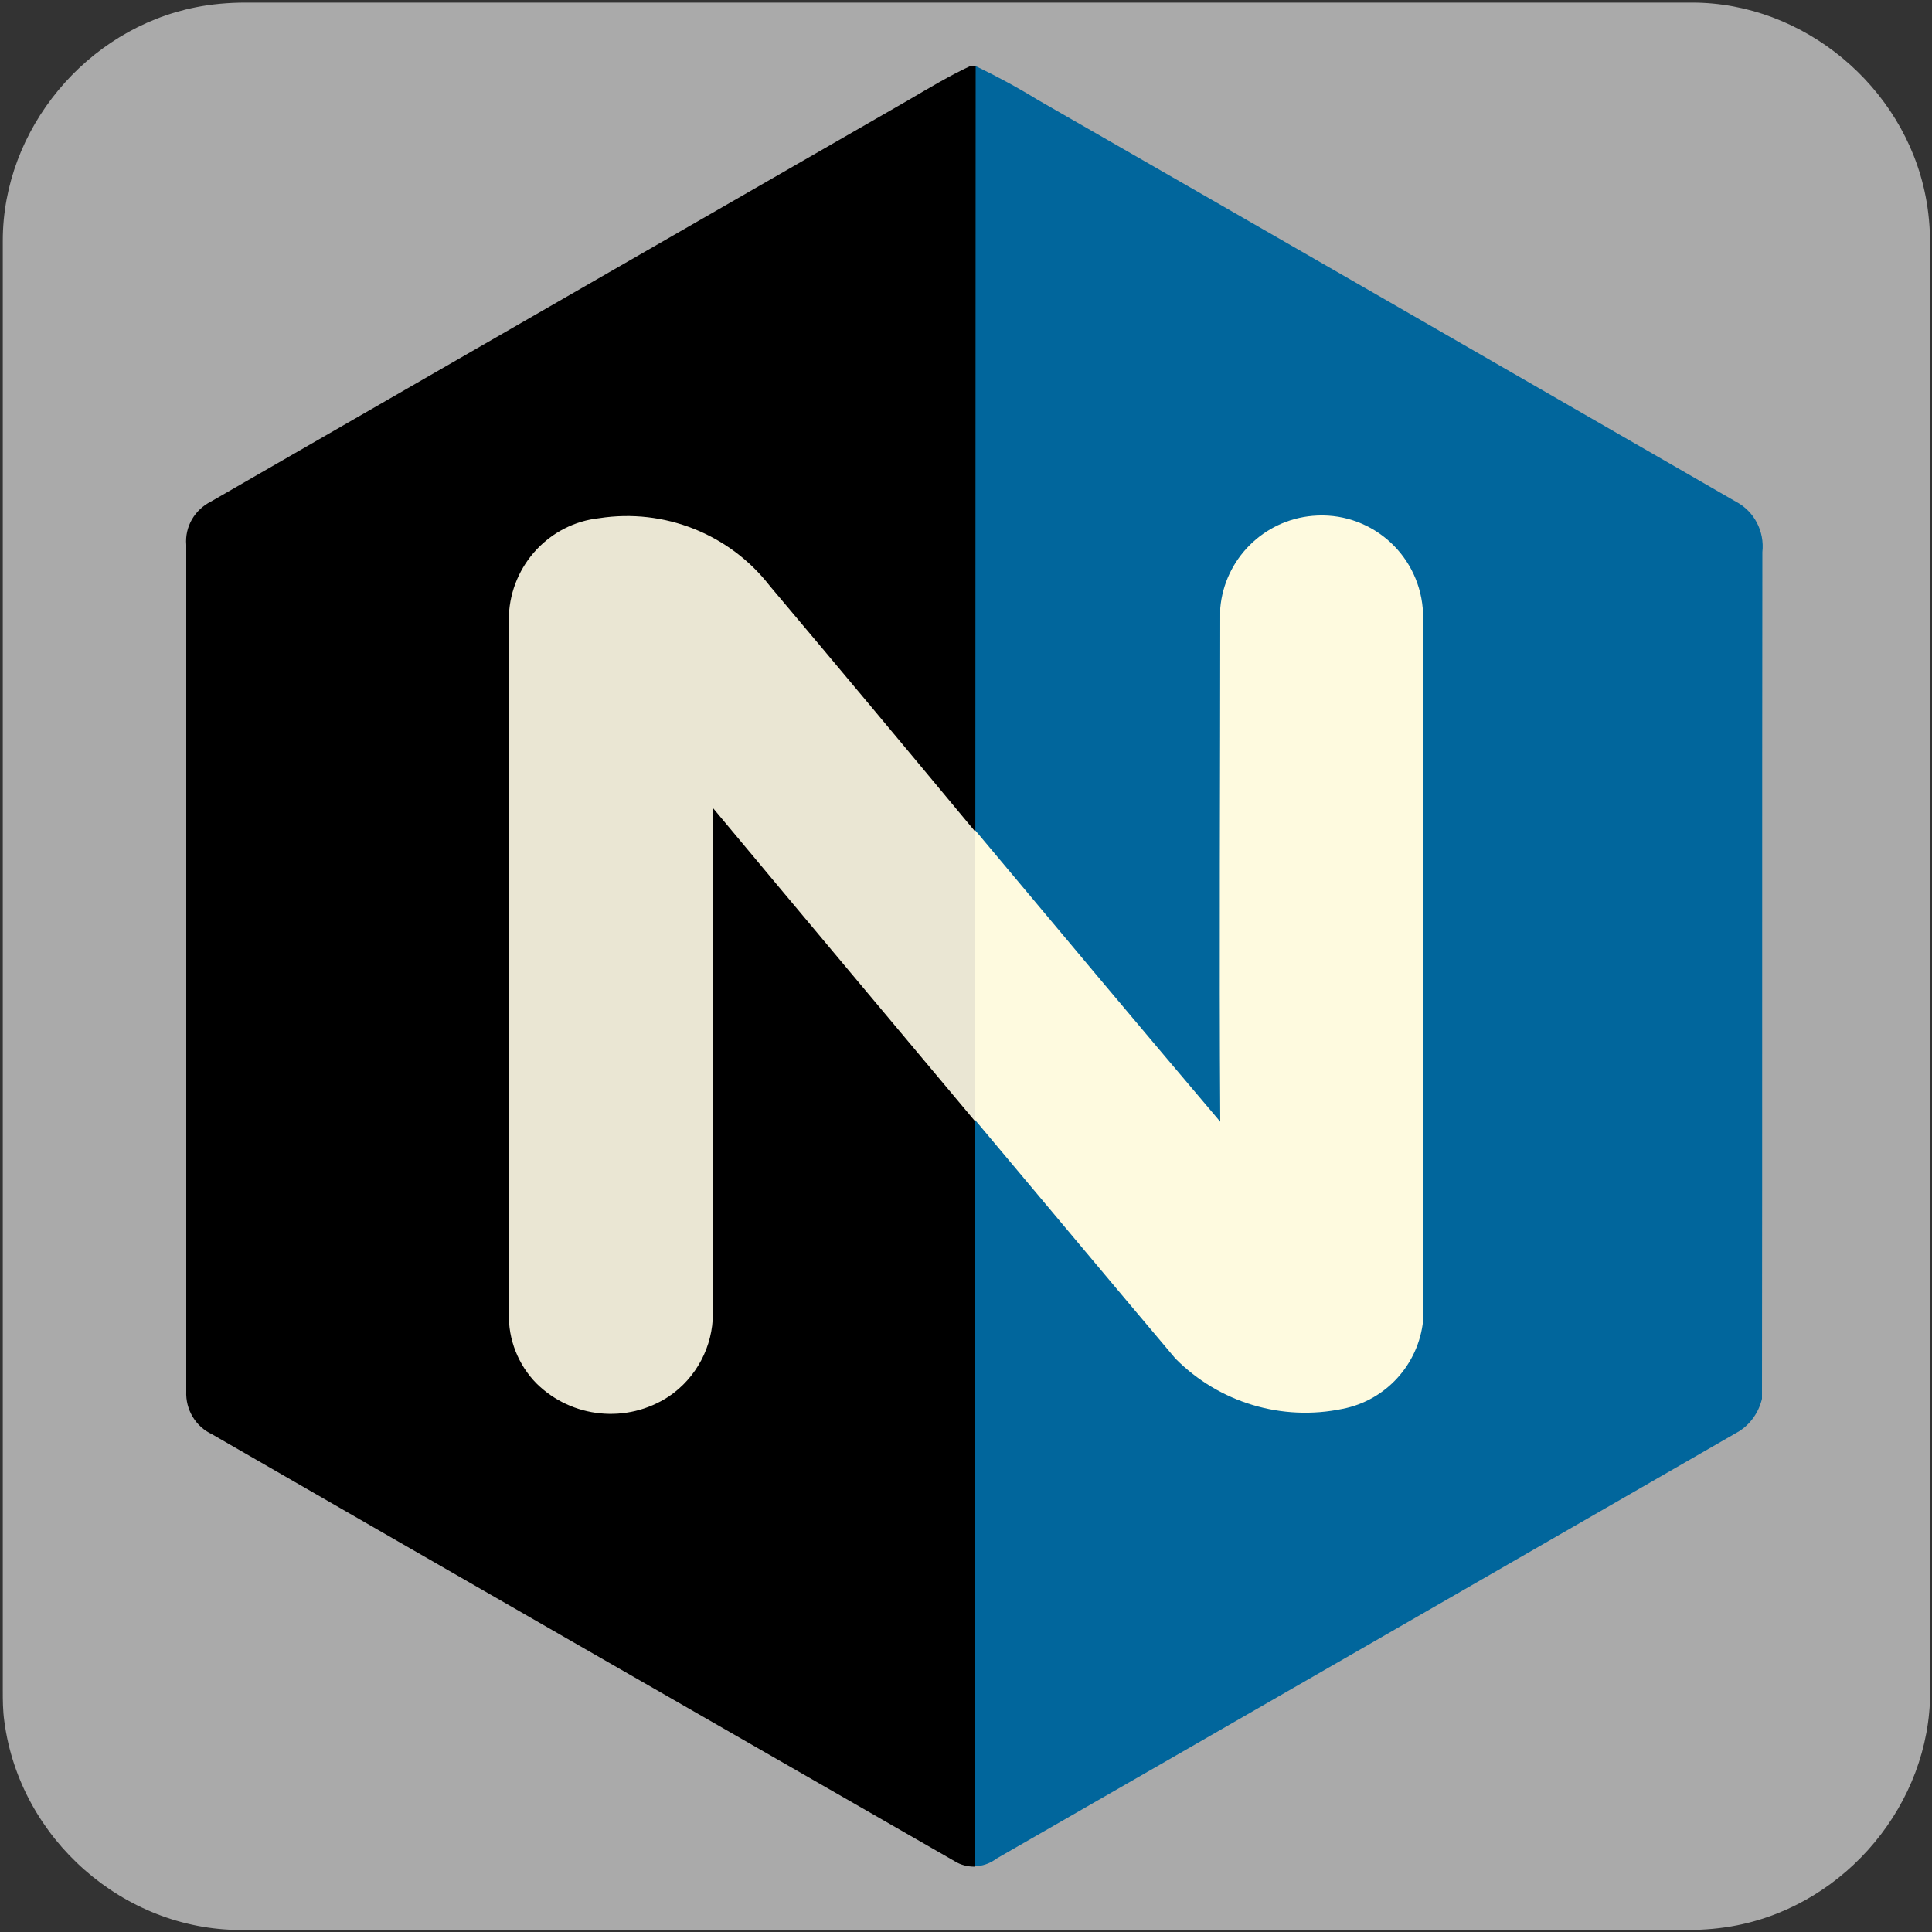 <svg xmlns="http://www.w3.org/2000/svg" viewBox="0 0 500 500" overflow="hidden" preserveAspectRatio="xMidYMid meet" id="eaf-4665-0"><rect x="0" y="0" width="500" height="500" fill="#333333" stroke="none"/><!-- Created with Expressive Animator v1.1.3 | https://expressive.app/expressive-animator/ --><defs><clipPath id="eaf-4665-1"><rect x="0" y="0" width="500" height="500"></rect></clipPath><style>#eaf-4665-0 * {animation: 16000ms linear infinite normal both running;offset-rotate:0deg}@keyframes eaf-4665-2{0%{fill:#aaaaaa}47.08%{fill:#aaaaaa;animation-timing-function:ease-in-out}49.58%{fill:#000000}63.75%{fill:#000000;animation-timing-function:ease-in-out}65%,100%{fill:#aaaaaa}}@keyframes eaf-4665-3{0%,100%{transform:translate(269.35px,626.15px)}}@keyframes eaf-4665-4{0%{transform:scale(1,1)}44.17%{transform:scale(1,1);animation-timing-function:ease-in-out}53.54%{transform:scale(1,0.38)}62.71%{transform:scale(1,0.38);animation-timing-function:ease-in-out}66.46%,100%{transform:scale(1,1)}}@keyframes eaf-4665-5{0%,100%{transform:translate(-269.35px,-626.15px)}}@keyframes eaf-4665-6{0%,100%{transform:translate(258.171px,250.05px)}}@keyframes eaf-4665-7{0%{transform:rotate(0);animation-timing-function:ease-in-out}25%,100%{transform:rotate(360deg)}}@keyframes eaf-4665-8{0%,100%{transform:translate(-258.171px,-250.05px)}}@keyframes eaf-4665-9{0%{transform:scale(1,1)}37.5%{transform:scale(1,1);animation-timing-function:linear(0 0%,-0.04 12%,-0.19 35%,-0.23 44%,-0.23 54%,-0.18 63%,-0.03 73%,0.2 82%,0.54 91%,1 100%)}45.63%{transform:scale(0,0)}67.92%{transform:scale(0,0);animation-timing-function:linear(0 0%,0.45 9%,0.78 18%,1 27.03%,1.15 37%,1.2 46%,1.21 56%,1.17 66%,1.03 89%,1 100%)}75.21%,100%{transform:scale(1,1)}}@keyframes eaf-4665-10{0%{fill:#fefadf}63.75%{fill:#fefadf}65%,100%{fill:#aaaaaa}}@keyframes eaf-4665-11{0%,100%{filter:none}}@keyframes eaf-4665-12{0%{filter:drop-shadow(0 0 0 #0000)}51.67%{filter:drop-shadow(0 0 0 #0000)}53.54%{filter:drop-shadow(8px 8px 9px #0000008e)}63.75%{filter:drop-shadow(8px 8px 9px #0000008e)}65%,100%{filter:drop-shadow(0 0 0 #0000)}}@keyframes eaf-4665-13{0%,100%{transform:translate(250.988px,249.5px)}}@keyframes eaf-4665-14{0%{transform:scale(0,0)}49.58%{transform:scale(0,0);animation-timing-function:ease-in-out}52.71%{transform:scale(0.95,0.95)}67.71%{transform:scale(0.95,0.95)}70.62%,100%{transform:scale(0,0)}}@keyframes eaf-4665-15{0%,100%{transform:translate(-249.988px,-249.5px)}}@keyframes eaf-4665-16{0%,67.71%{opacity:1}67.92%,100%{opacity:0}}</style></defs><g clip-path="url('#eaf-4665-1')" style="isolation: isolate;"><g><g transform="matrix(4 0 0 4 -827.28 -2254.526)"><path fill="#aaaaaa" d="m331.7 626.2c0 15.6 0 31.3 0 46.9c0 7.2 -5.4 13.7 -12.5 15.1c-1 0.2 -2.1 0.3 -3.2 0.3c-31.2 0 -62.4 0 -93.6 0c-7.6 0 -14.3 -5.9 -15.3 -13.5c-0.1 -0.7 -0.1 -1.4 -0.1 -2c0 -31.3 0 -62.5 0 -93.8c0 -7.2 5.4 -13.7 12.5 -15.1c1 -0.2 2.1 -0.3 3.2 -0.3c31.2 0 62.4 0 93.6 0c7.2 0 13.7 5.4 15.1 12.5c0.2 1 0.3 2.1 0.3 3.2c0 15.6 0 31.1 0 46.7z" style="animation-name: eaf-4665-2, eaf-4665-3, eaf-4665-4, eaf-4665-5; animation-composition: replace, replace, add, add;"></path></g><g transform="translate(-6 0)"><g style="animation-name: eaf-4665-6, eaf-4665-9, eaf-4665-8; animation-composition: replace, add, add;"><g style="filter: drop-shadow(rgba(0, 0, 0, 0.51) 1px 10px 11px);"><g style="animation-name: eaf-4665-6, eaf-4665-7, eaf-4665-8; animation-composition: replace, add, add;"><path fill="#01669c" d="m455.2 129.8c-60.2 -34.7 -120.4 -69.4 -180.7 -104c-5.2 -3.2 -10.6 -6.1 -16.2 -8.8l-0.2 466c2 0 4.1 -0.7 5.8 -2c64.1 -36.8 128.1 -73.7 192.2 -110.6c3 -1.9 5.1 -5 5.9 -8.4c0.1 -73 0 -146.1 0.1 -219.1c0.6 -5.4 -2.1 -10.6 -6.9 -13.1z"></path><path fill="#000000" d="m257.3 17c-5.6 2.6 -10.9 5.8 -16.2 8.9c-60.2 34.6 -120.4 69.3 -180.5 103.9c-4.2 2.1 -6.8 6.5 -6.4 11.2c0 73 0 146.1 0 219.1c-0.2 4.7 2.4 9.1 6.7 11.1c64 36.9 128.1 73.7 192.2 110.5c1.6 1 3.4 1.4 5.2 1.4l0.2 -466l-1.2 0l0 -0.1z"></path></g></g><path fill="#eae6d3" d="m205.2 151.6c-10.4 -13.4 -27.3 -20.1 -44.1 -17.5c-12.9 1.4 -22.8 12.1 -23.4 25.1c0 60.2 0 120.5 0 180.7c-0.2 6.7 2.4 13.3 7.1 18.1c9.2 9.1 23.5 10.5 34.3 3.4c7.1 -4.8 11.4 -12.9 11.4 -21.5c0 -43.6 -0.1 -87.2 0 -130.8c22.5 27 45.1 53.9 67.7 80.9l0 -75c-17.6 -21.2 -35.3 -42.4 -53 -63.4z"></path><path fill="#fefadf" d="m374.2 157.4c-1.3 -14.5 -14 -25.2 -28.5 -23.9c-12.7 1.1 -22.8 11.2 -23.9 23.9c0 44.3 -0.3 88.6 0 132.9c-21.2 -25 -42.3 -50.2 -63.4 -75.4l0 75c17.3 20.6 34.5 41.2 51.8 61.7c11.3 11.4 27.6 16.3 43.3 13c11.2 -2.2 19.6 -11.5 20.8 -22.8c-0.1 -61.4 -0.1 -122.9 -0.1 -184.4z"></path></g></g><g transform="matrix(0 0 0 0 250.988 249.5)" style="animation-name: eaf-4665-13, eaf-4665-14, eaf-4665-15, eaf-4665-16; animation-composition: replace, add, add, replace;"><g style="animation-name: eaf-4665-11, eaf-4665-12; animation-composition: replace, add;"><path fill="#fefadf" d="m98.8 300c-2.7 0 -5.4 -1.1 -7.4 -3.1l-62.2 -62.2l0 54.8c0 5.8 -4.7 10.5 -10.5 10.5c-5.8 0 -10.5 -4.7 -10.5 -10.5l0 -80.1c0 -4.3 2.6 -8.1 6.5 -9.7c3.9 -1.6 8.4 -0.7 11.4 2.3l62.2 62.2l0 -54.8c0 -5.8 4.7 -10.5 10.5 -10.5c5.8 0 10.5 4.7 10.5 10.5l0 80.1c0 5.8 -4.7 10.5 -10.5 10.5m48.7 -101l-2.9 5.4l-22.3 40.6l-2.9 5.1l2.9 5.1l22.3 39.3l3 5.4l58.4 0l2.9 -5.9l16.7 -33.6l7.5 -15.2l-16.9 0l-42.7 0.1c-5.6 -0.1 -10.7 5 -10.7 10.5c0 5.6 5.1 10.6 10.7 10.5l25.7 -0.1l-6.3 12.7l-33.1 0l-16.4 -28.9l16.6 -29.9l35.2 0l8.2 16.8l21.1 0l-13.3 -31.9l-2.9 -5.9l-60.8 0m106.4 -0.3c-5.5 0.1 -10.4 5.1 -10.4 10.6l0 27.4l21 0l0 -27.4c0.1 -5.5 -5 -10.6 -10.6 -10.6m33.7 101.4c-5.8 0 -10.5 -4.7 -10.5 -10.5l0 -80.1c0 -5.8 4.7 -10.5 10.5 -10.5c5.8 0 10.5 4.7 10.5 10.5l0 54.8l62.2 -62.2c3 -3 7.5 -3.9 11.4 -2.3c3.9 1.6 6.5 5.5 6.5 9.7l0 80.1c0 5.8 -4.7 10.5 -10.5 10.5c-5.8 0 -10.5 -4.7 -10.5 -10.5l0 -54.7l-62.2 62.1c-2 2 -4.6 3.1 -7.4 3.1m168.4 -50.7l32.7 -32.6c4.1 -4.1 4.1 -10.7 0 -14.9c-4.1 -4.1 -10.7 -4.1 -14.9 0l-32.7 32.6l-32.7 -32.6c-4.1 -4.1 -10.8 -4.1 -14.9 0c-4.1 4.1 -4.1 10.8 0 14.9l32.7 32.6l-32.5 32.5c-4.1 4.1 -4.1 10.7 0 14.9c2 2 4.6 3.1 7.4 3.1c2.7 0 5.4 -1 7.4 -3.1l32.6 -32.5l32.6 32.5c2 2 4.6 3.1 7.4 3.1c2.7 0 5.4 -1 7.4 -3.1c4.1 -4.1 4.1 -10.8 0 -14.9l-32.5 -32.5m-202.1 50.4c-5.5 -0.1 -10.4 -5.1 -10.4 -10.6l0 -44l21 0l0 44c0.1 5.5 -5 10.7 -10.6 10.6" style="animation-name: eaf-4665-10;"></path></g></g></g></g></svg>